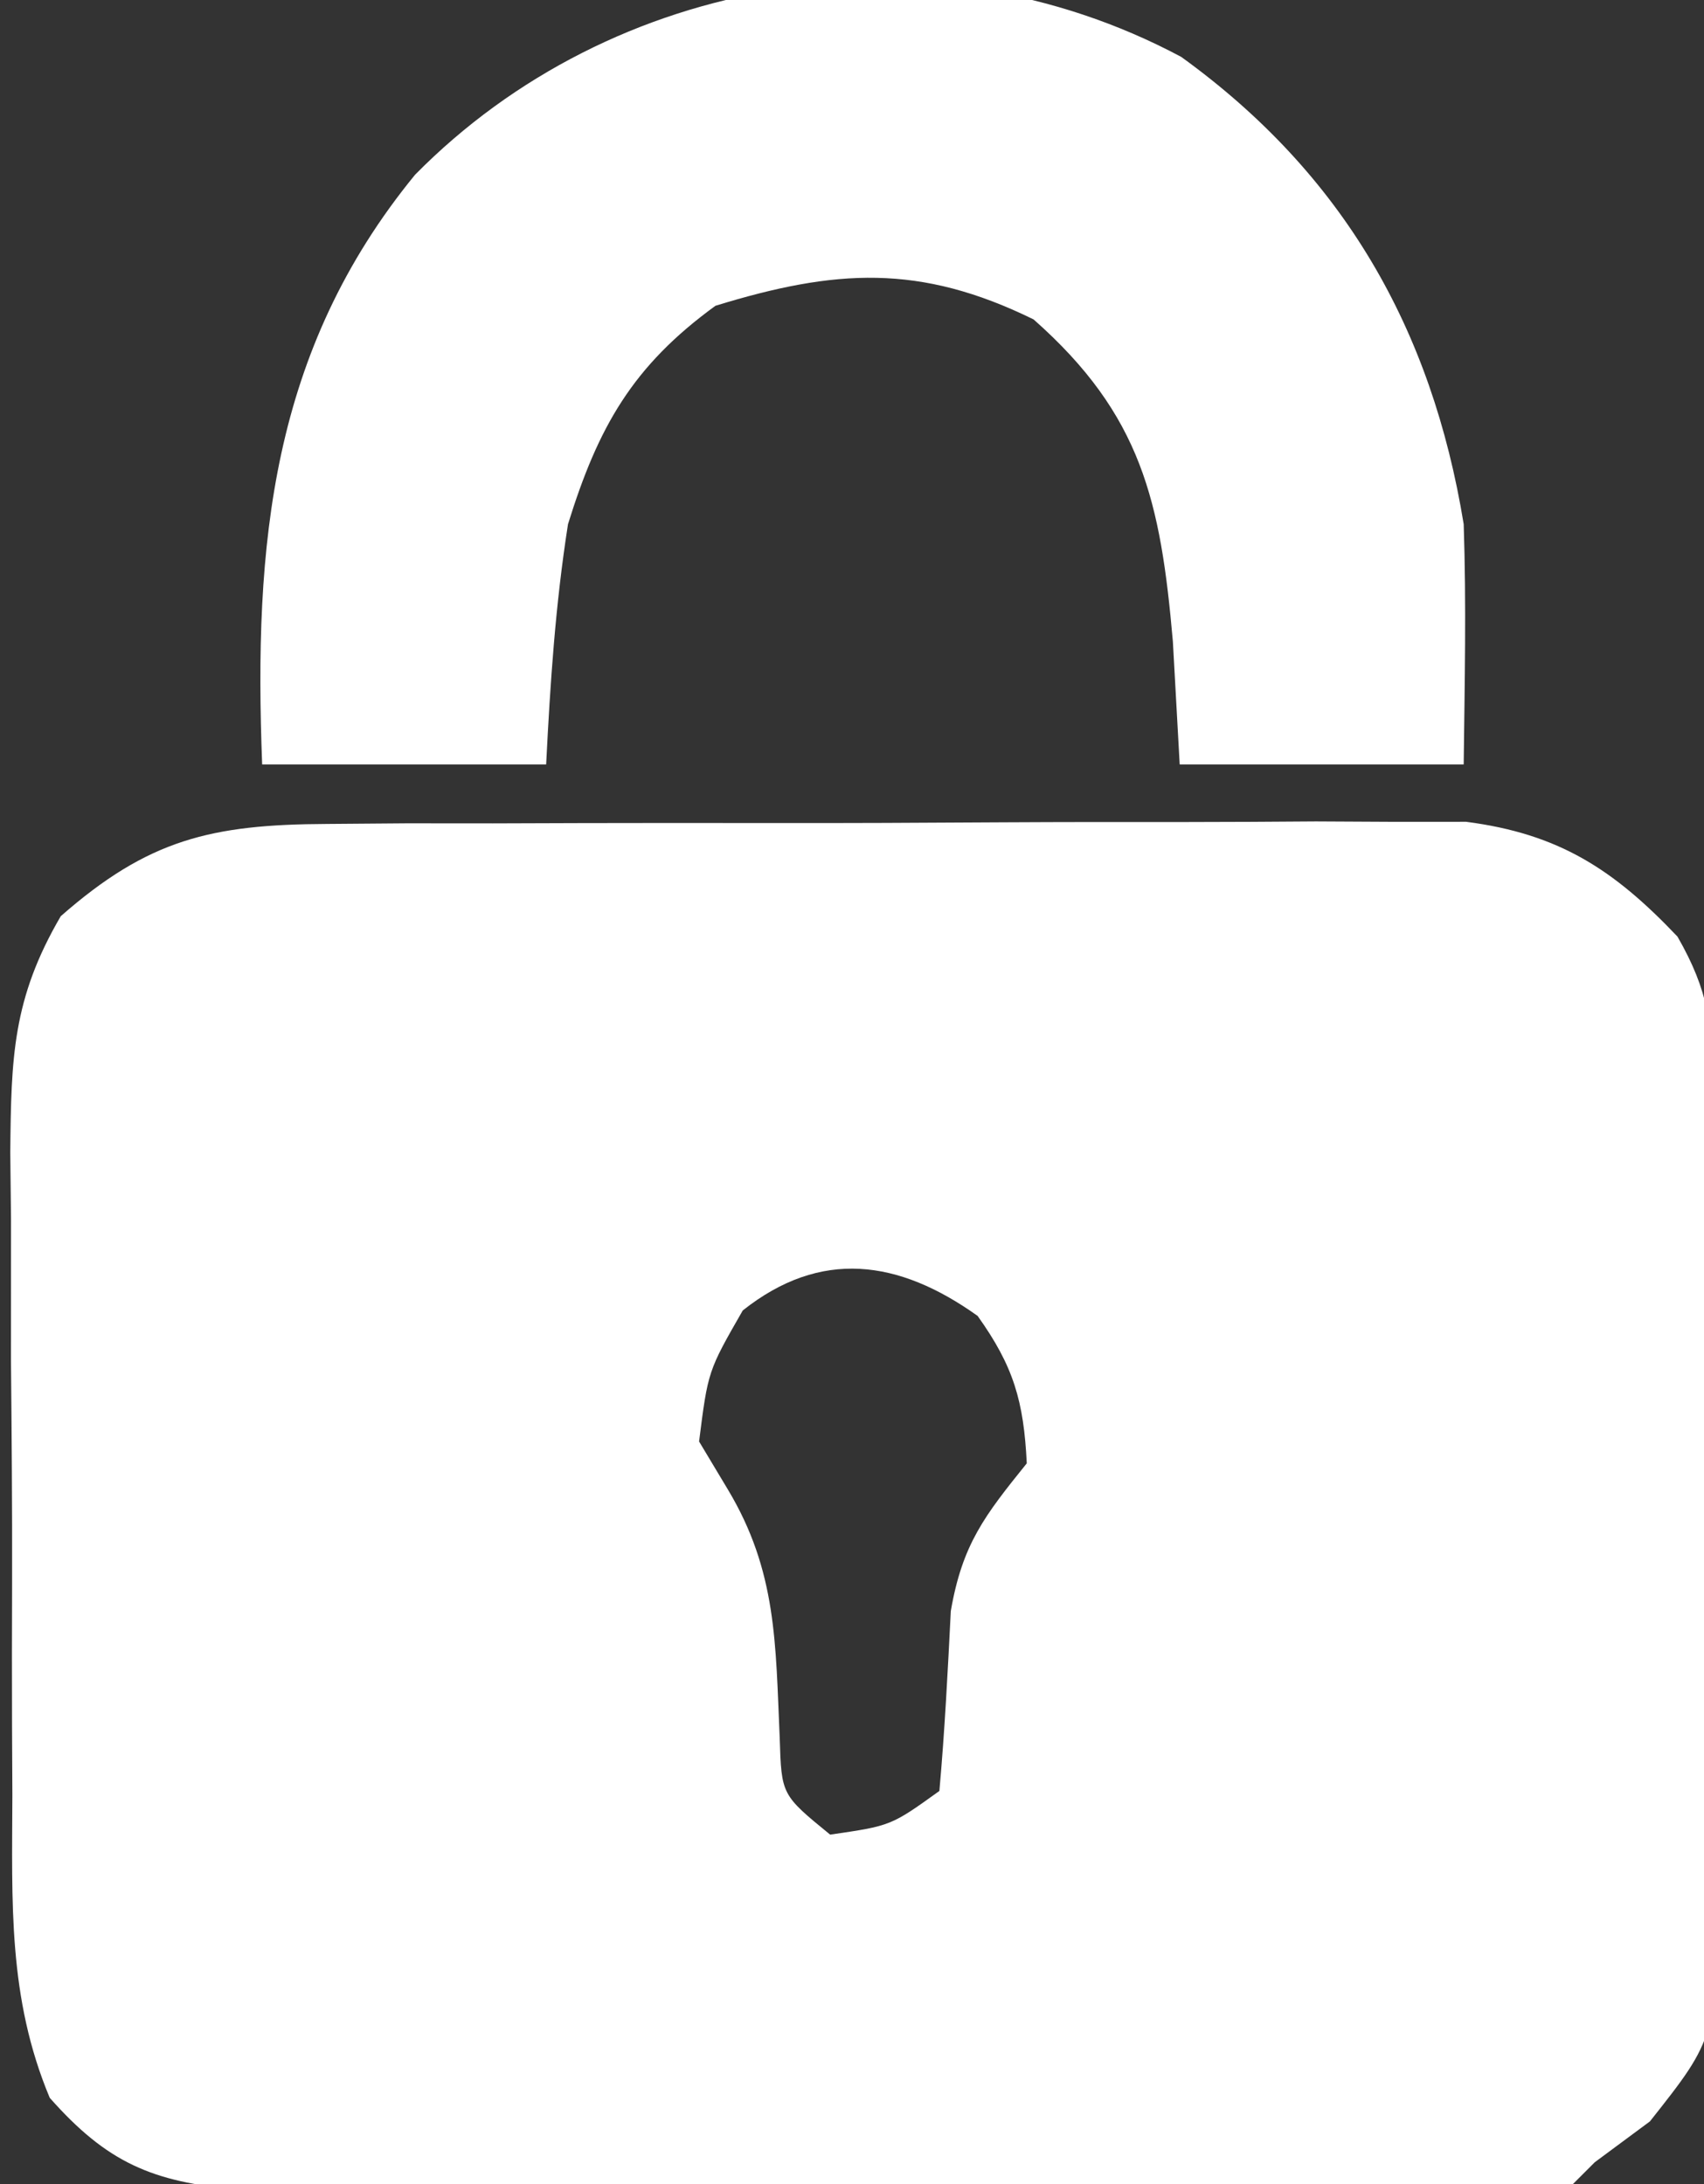<svg width="78" height="100" viewBox="0 0 78 100" fill="none" xmlns="http://www.w3.org/2000/svg">
<rect x="0" y="0" width="78" height="100" fill="#333333" stroke="none"/>
<g clip-path="url(#clip0_24_899)">
<path d="M14.974 37.725C16.179 37.716 17.384 37.706 18.625 37.696C20.572 37.698 20.572 37.698 22.559 37.699C23.909 37.695 25.259 37.691 26.608 37.686C29.435 37.679 32.262 37.679 35.089 37.684C38.705 37.69 42.321 37.673 45.936 37.65C48.724 37.635 51.511 37.634 54.298 37.637C56.277 37.637 58.257 37.623 60.236 37.609C61.444 37.615 62.652 37.621 63.896 37.628C64.957 37.627 66.017 37.626 67.11 37.626C71.358 38.176 73.865 39.804 76.786 42.883C78.23 45.402 78.391 46.98 78.42 49.873C78.444 51.32 78.444 51.32 78.468 52.796C78.468 53.831 78.469 54.867 78.469 55.934C78.48 57.539 78.48 57.539 78.492 59.176C78.503 61.438 78.505 63.7 78.501 65.962C78.5 69.421 78.542 72.879 78.586 76.338C78.591 78.536 78.594 80.735 78.594 82.933C78.61 83.967 78.626 85.001 78.643 86.065C78.574 93.274 78.574 93.274 75.525 97.129C74.692 97.746 73.859 98.364 73 99C72.67 99.33 72.34 99.66 72 100C70.027 100.105 68.051 100.139 66.075 100.145C64.172 100.155 64.172 100.155 62.231 100.165C60.835 100.166 59.439 100.167 58.043 100.168C56.619 100.171 55.195 100.174 53.771 100.178C50.781 100.184 47.791 100.186 44.8 100.185C40.97 100.185 37.141 100.199 33.31 100.216C30.367 100.227 27.424 100.229 24.48 100.229C23.068 100.23 21.657 100.234 20.245 100.242C18.268 100.252 16.29 100.248 14.313 100.243C12.626 100.245 12.626 100.245 10.904 100.247C6.959 99.911 4.889 99.005 2.277 96.051C0.359 91.469 0.552 87.108 0.566 82.188C0.561 81.141 0.556 80.094 0.551 79.016C0.544 76.807 0.545 74.599 0.554 72.39C0.562 69.012 0.534 65.635 0.502 62.258C0.5 60.109 0.501 57.961 0.504 55.812C0.493 54.804 0.481 53.796 0.47 52.757C0.513 48.426 0.567 45.742 2.781 41.949C6.781 38.435 9.664 37.748 14.974 37.725ZM34 60C32.408 62.774 32.408 62.774 32 66C32.433 66.722 32.866 67.444 33.312 68.188C35.57 71.949 35.498 75.251 35.691 79.574C35.771 82.179 35.771 82.179 38 84C40.782 83.595 40.782 83.595 43 82C43.245 79.256 43.384 76.513 43.523 73.762C44.054 70.687 45.077 69.389 47 67C46.862 64.162 46.4 62.56 44.75 60.25C41.13 57.664 37.564 57.173 34 60Z" fill="white"/>
<path d="M54.07 2.605C61.482 7.962 65.539 15.05 67 24C67.124 27.673 67.044 31.324 67 35C62.71 35 58.42 35 54 35C53.845 32.216 53.845 32.216 53.688 29.375C53.13 22.967 52.263 19 47.312 14.625C42.099 12.067 38.231 12.314 32.75 14C28.955 16.76 27.381 19.546 26 24C25.422 27.695 25.187 31.254 25 35C20.71 35 16.42 35 12 35C11.613 24.935 12.401 16.065 19 8C28.02 -1.152 42.419 -3.616 54.07 2.605Z" fill="white"/>
</g>
<defs>
<clipPath id="clip0_24_899">
<rect width="78" height="100" fill="white"/>
</clipPath>
</defs>
</svg>
